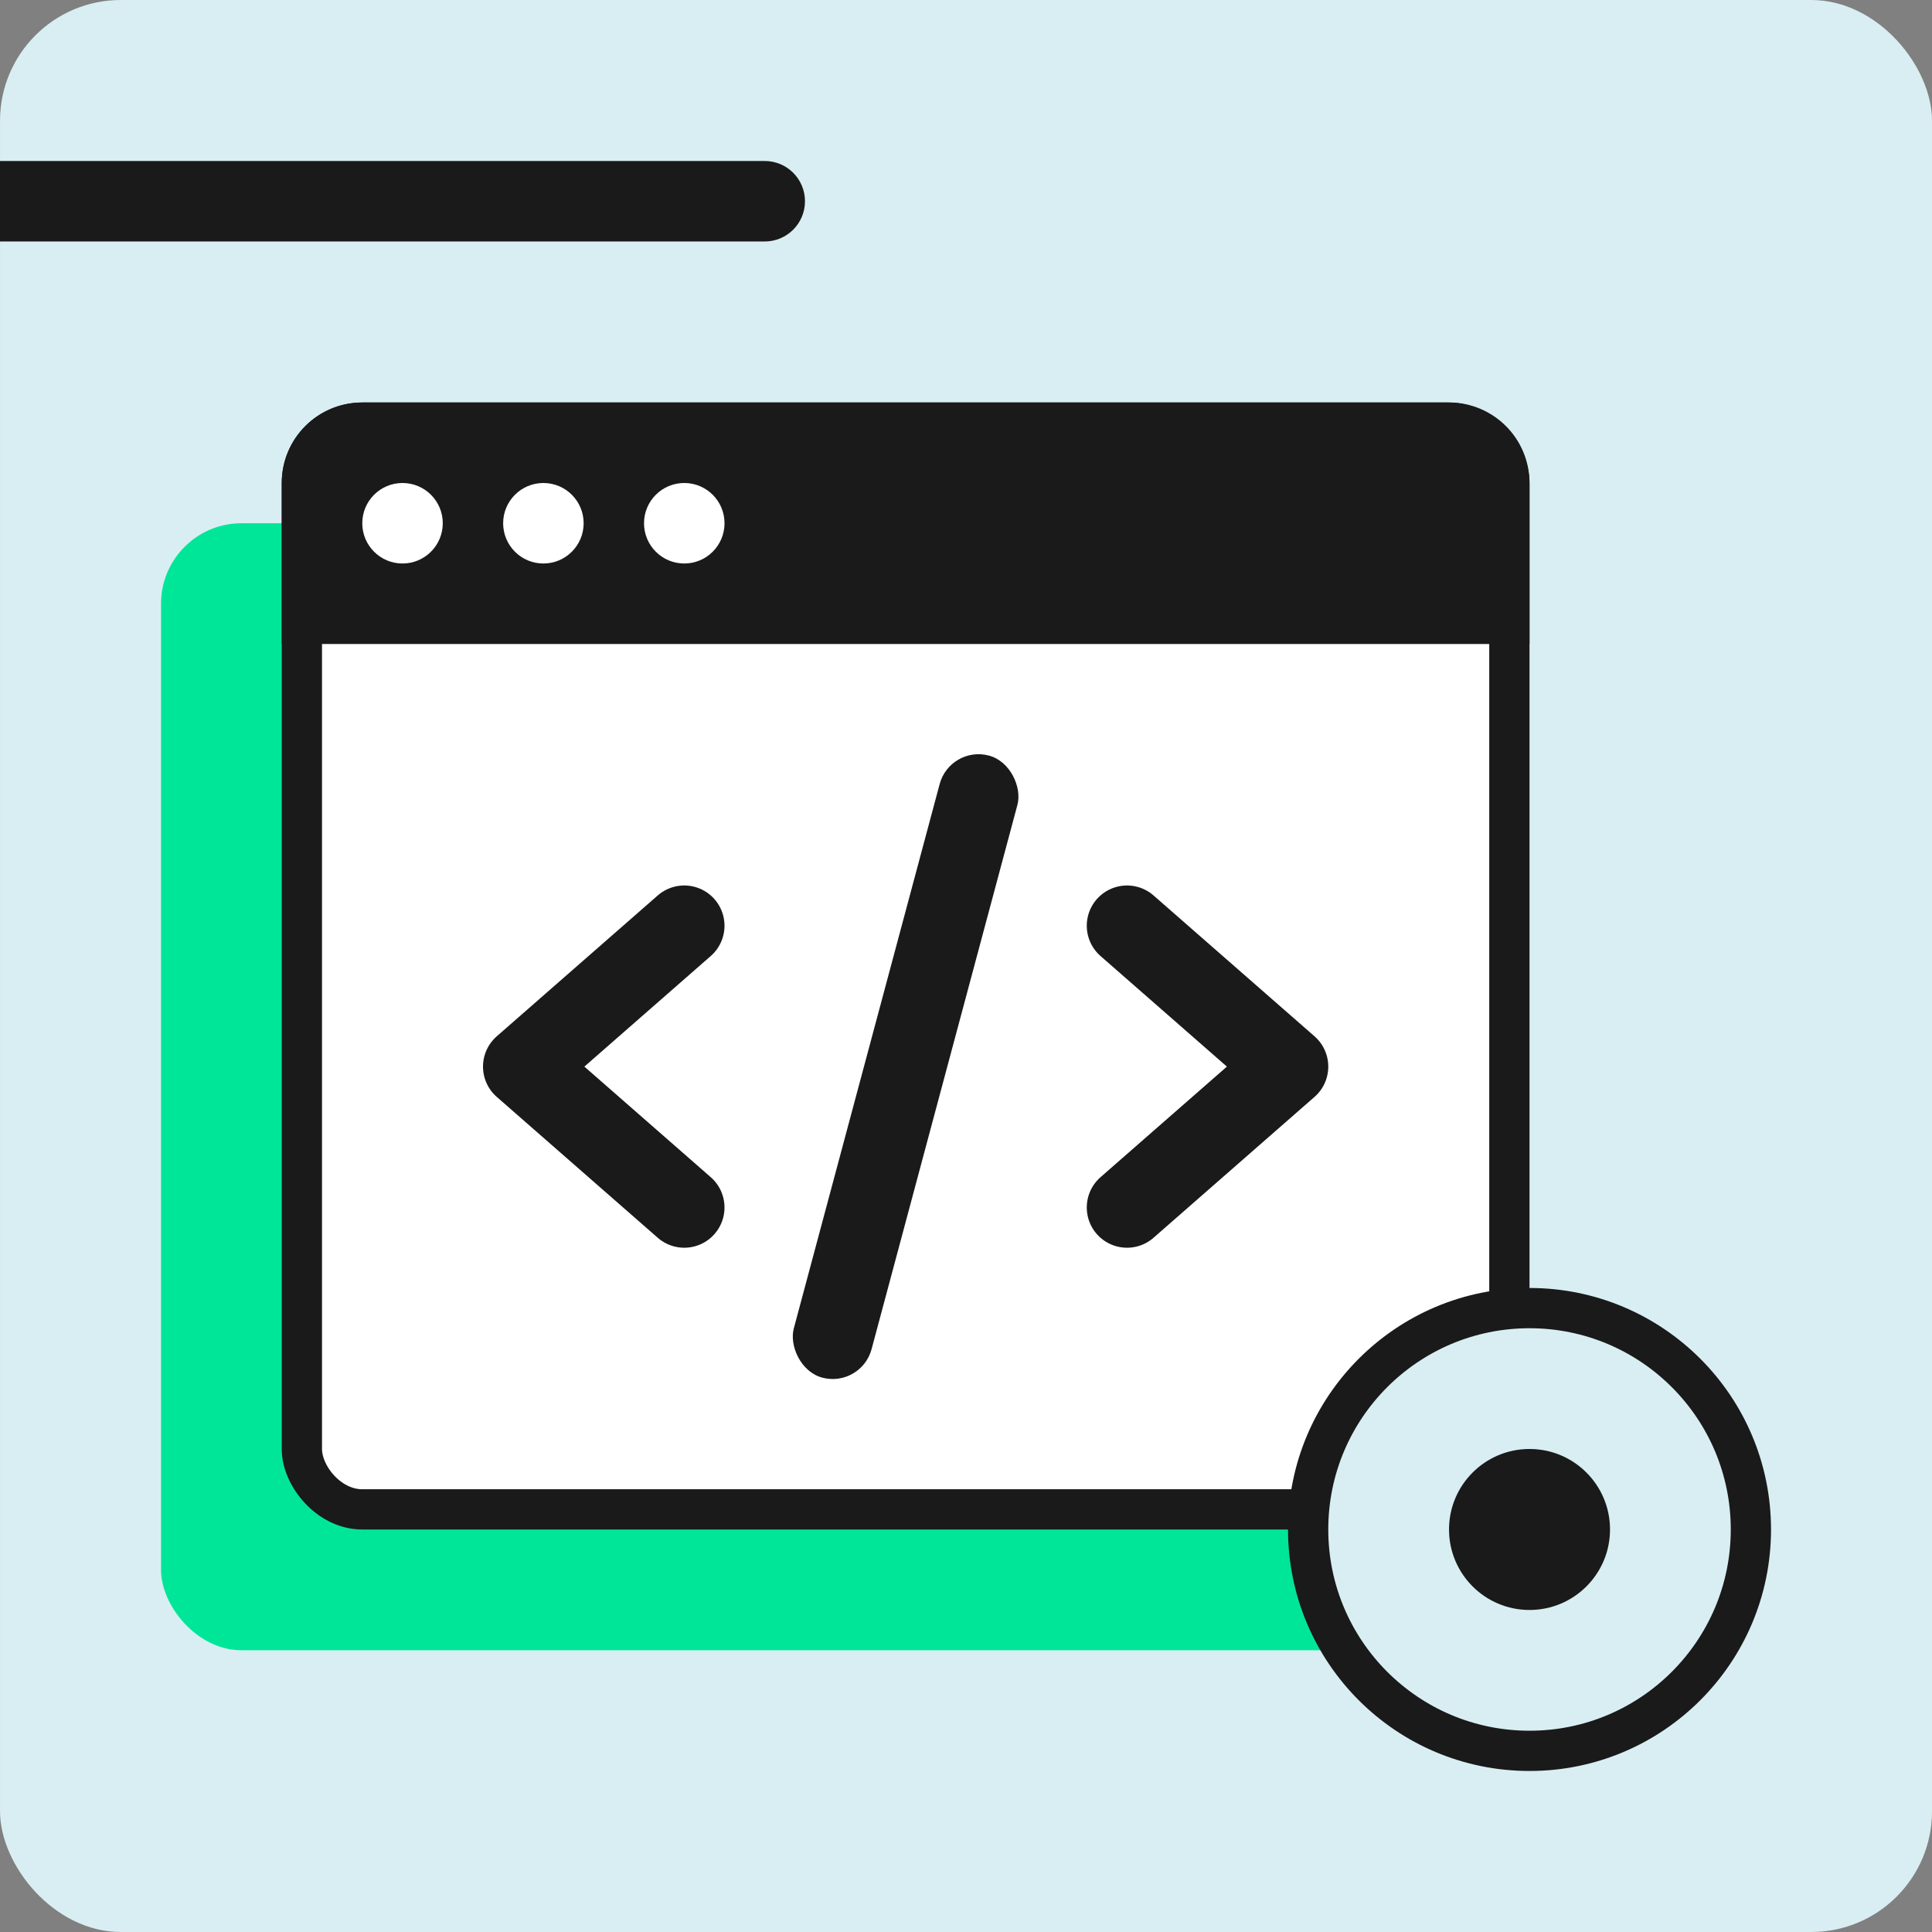 <svg width="96" height="96" viewBox="0 0 96 96" fill="none" xmlns="http://www.w3.org/2000/svg">
<rect x="0" y="0" width="96" height="96" fill="#808080" stroke="none"/>
<rect x="0.001" y="-0" width="96" height="96" rx="6" fill="#D9EEF2"/>
<path d="M39.999 10C39.999 11.104 39.104 11.999 37.999 11.999L-0.001 11.999L-0.001 8L37.999 8C39.104 8 39.999 8.895 39.999 10Z" fill="#1A1A1A"/>
<rect x="8.001" y="26" width="62" height="56" rx="4" fill="#00E699"/>
<rect x="15" y="21" width="60" height="54" rx="3" fill="white" stroke="#1A1A1A" stroke-width="2"/>
<path d="M56.001 45.999L64.001 52.999L56.001 59.999" stroke="#1A1A1A" stroke-width="4" stroke-linecap="round" stroke-linejoin="round"/>
<rect x="47.209" y="37.027" width="4" height="32" rx="2" transform="rotate(15 47.209 37.027)" fill="#1A1A1A"/>
<path d="M34 59.999L26 52.999L34 45.999" stroke="#1A1A1A" stroke-width="4" stroke-linecap="round" stroke-linejoin="round"/>
<path d="M14 24C14 21.79 15.79 20 18 20H72C74.209 20 76 21.79 76 24V32H14V24Z" fill="#1A1A1A"/>
<path d="M22.001 26C22.001 27.104 21.105 28 20.001 28C18.896 28 18.001 27.104 18.001 26C18.001 24.895 18.896 24 20.001 24C21.105 24 22.001 24.895 22.001 26Z" fill="white"/>
<path d="M29.001 26C29.001 27.104 28.105 28 27.001 28C25.896 28 25.001 27.104 25.001 26C25.001 24.895 25.896 24 27.001 24C28.105 24 29.001 24.895 29.001 26Z" fill="white"/>
<path d="M34.001 28C35.105 28 36.001 27.104 36.001 26C36.001 24.895 35.105 24 34.001 24C32.896 24 32.001 24.895 32.001 26C32.001 27.104 32.896 28 34.001 28Z" fill="white"/>
<circle cx="76.001" cy="75.999" r="11" fill="#D9EEF2" stroke="#1A1A1A" stroke-width="2"/>
<circle cx="76.001" cy="75.999" r="4" fill="#1A1A1A"/>
</svg>
